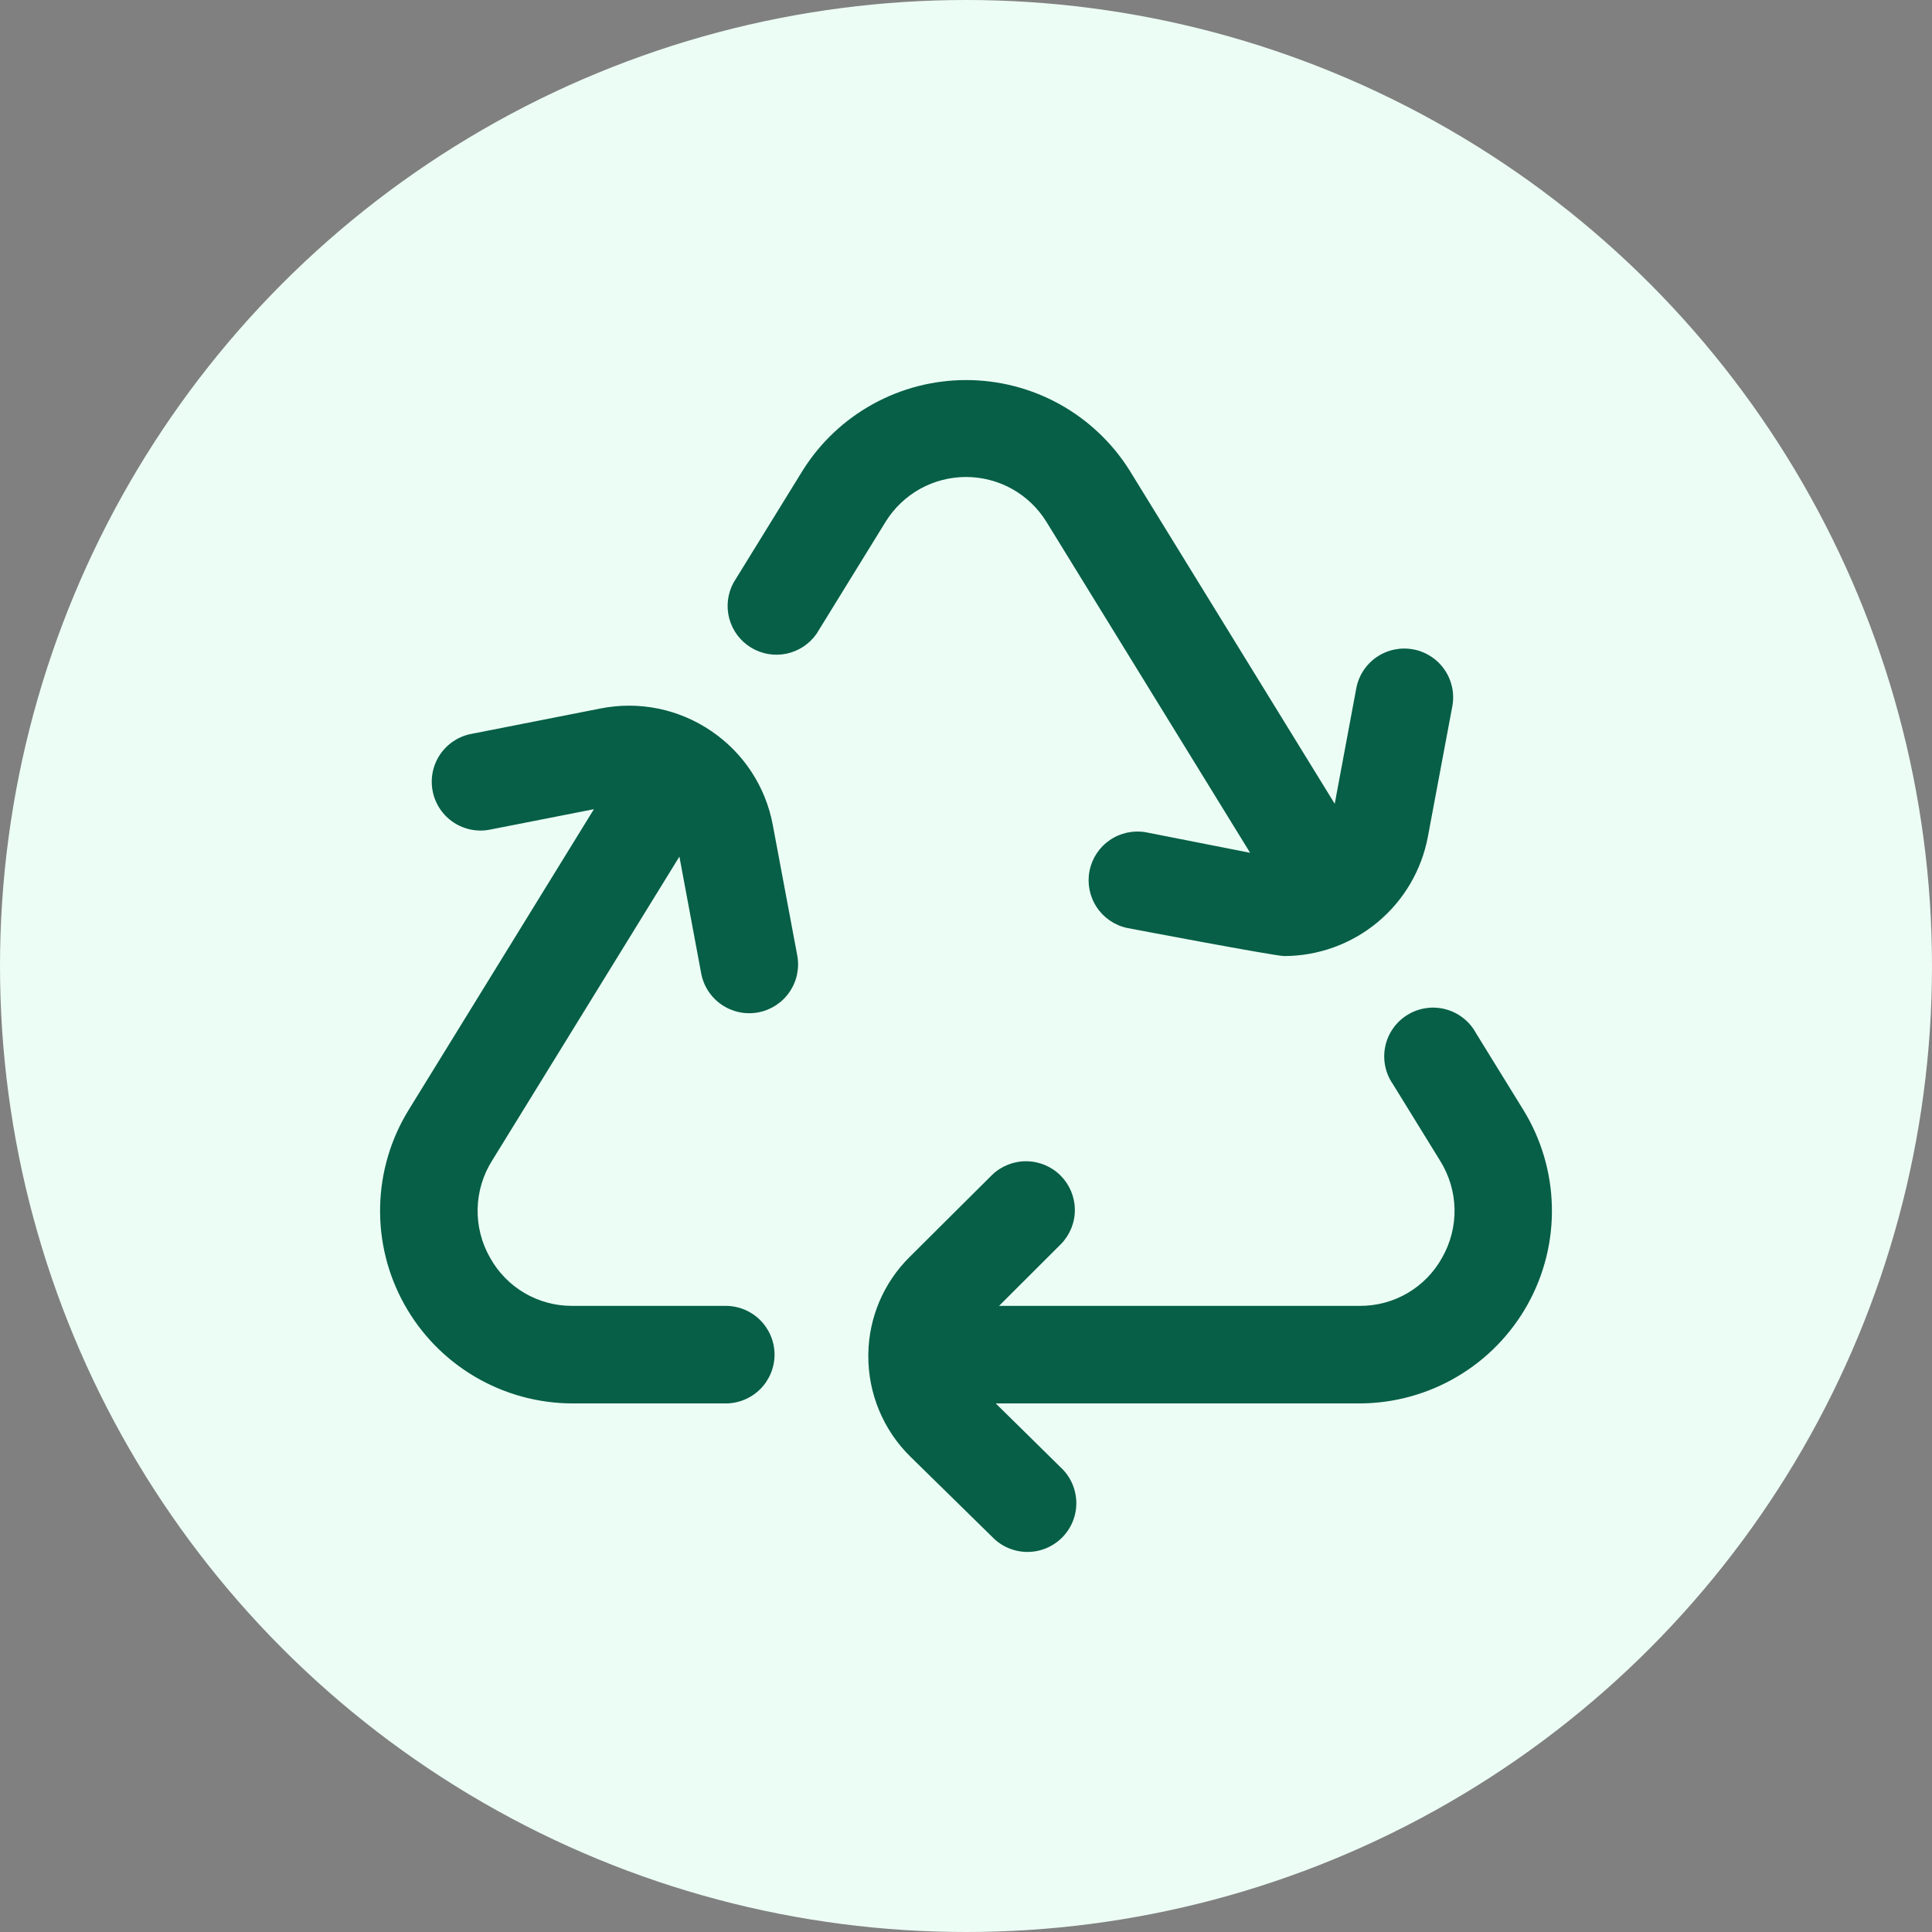 <svg width="61" height="61" viewBox="0 0 61 61" fill="none" xmlns="http://www.w3.org/2000/svg">
<rect x="0" y="0" width="61" height="61" fill="#808080" stroke="none"/>
<circle cx="30.5" cy="30.5" r="30.5" fill="#ECFDF5"/>
<path d="M27.966 16.467L25.783 20.009C25.558 20.333 25.217 20.558 24.831 20.639C24.445 20.72 24.042 20.649 23.706 20.442C23.37 20.236 23.127 19.908 23.025 19.527C22.924 19.147 22.972 18.741 23.161 18.395L25.345 14.853C25.892 13.98 26.653 13.26 27.556 12.761C28.458 12.262 29.473 12 30.505 12C31.536 12 32.551 12.262 33.454 12.761C34.356 13.26 35.117 13.98 35.665 14.853L42.142 25.378L42.822 21.736C42.896 21.334 43.128 20.979 43.465 20.747C43.803 20.516 44.218 20.428 44.62 20.503C45.023 20.578 45.379 20.809 45.61 21.146C45.842 21.483 45.93 21.898 45.855 22.299L45.084 26.412C44.887 27.47 44.325 28.427 43.497 29.116C42.669 29.805 41.625 30.184 40.547 30.186C40.246 30.186 35.586 29.299 35.586 29.299C35.191 29.214 34.846 28.977 34.625 28.64C34.403 28.303 34.322 27.893 34.4 27.497C34.478 27.101 34.708 26.752 35.041 26.524C35.374 26.296 35.784 26.208 36.181 26.278L39.471 26.926L33.034 16.467C32.766 16.037 32.393 15.682 31.95 15.435C31.506 15.189 31.007 15.06 30.5 15.06C29.993 15.06 29.494 15.189 29.05 15.435C28.607 15.682 28.234 16.037 27.966 16.467ZM48.094 35.039L46.601 32.618C46.501 32.434 46.365 32.273 46.2 32.144C46.035 32.014 45.846 31.92 45.643 31.866C45.441 31.812 45.229 31.8 45.022 31.831C44.815 31.861 44.616 31.934 44.438 32.043C44.259 32.153 44.105 32.298 43.985 32.469C43.864 32.641 43.78 32.835 43.737 33.039C43.694 33.244 43.694 33.456 43.736 33.661C43.777 33.866 43.86 34.06 43.98 34.232L45.472 36.653C45.757 37.109 45.913 37.633 45.925 38.169C45.936 38.706 45.801 39.236 45.536 39.703C45.28 40.168 44.903 40.556 44.445 40.825C43.987 41.094 43.464 41.234 42.933 41.231H31.543L33.502 39.276C33.784 38.986 33.94 38.597 33.937 38.194C33.934 37.79 33.772 37.403 33.487 37.117C33.201 36.831 32.815 36.669 32.41 36.665C32.006 36.66 31.616 36.815 31.325 37.095L28.716 39.691C27.901 40.499 27.435 41.593 27.416 42.74C27.416 42.74 27.416 42.755 27.416 42.761C27.416 42.768 27.416 42.782 27.416 42.792C27.411 43.385 27.526 43.972 27.752 44.52C27.979 45.068 28.312 45.565 28.734 45.982L31.328 48.526C31.471 48.675 31.642 48.794 31.832 48.875C32.022 48.956 32.226 48.999 32.432 49C32.639 49.001 32.843 48.961 33.034 48.882C33.224 48.802 33.397 48.686 33.542 48.538C33.686 48.391 33.8 48.217 33.876 48.025C33.951 47.833 33.988 47.628 33.983 47.422C33.977 47.216 33.931 47.013 33.846 46.825C33.761 46.637 33.639 46.468 33.487 46.328L31.439 44.311H42.933C44.014 44.307 45.076 44.016 46.007 43.466C46.939 42.917 47.707 42.129 48.233 41.185C48.759 40.241 49.023 39.174 48.998 38.093C48.974 37.013 48.662 35.959 48.094 35.039ZM22.45 23.077C21.945 22.734 21.376 22.494 20.777 22.372C20.177 22.251 19.56 22.25 18.96 22.369L14.906 23.167C14.704 23.202 14.511 23.278 14.339 23.389C14.166 23.499 14.018 23.643 13.902 23.812C13.786 23.981 13.705 24.172 13.663 24.372C13.622 24.573 13.621 24.78 13.661 24.981C13.7 25.182 13.78 25.373 13.894 25.543C14.008 25.713 14.156 25.858 14.327 25.971C14.498 26.083 14.691 26.16 14.892 26.198C15.094 26.235 15.301 26.232 15.501 26.188L18.752 25.549L12.906 35.039C12.338 35.959 12.026 37.013 12.002 38.093C11.977 39.173 12.241 40.24 12.767 41.184C13.292 42.129 14.06 42.916 14.992 43.466C15.923 44.015 16.984 44.307 18.066 44.311H22.913C23.322 44.311 23.714 44.148 24.003 43.86C24.292 43.571 24.455 43.179 24.455 42.771C24.455 42.362 24.292 41.971 24.003 41.682C23.714 41.393 23.322 41.231 22.913 41.231H18.066C17.535 41.233 17.014 41.093 16.557 40.824C16.1 40.555 15.724 40.167 15.469 39.703C15.203 39.236 15.069 38.706 15.08 38.169C15.091 37.633 15.247 37.109 15.532 36.653L21.451 27.046L22.139 30.733C22.214 31.135 22.446 31.49 22.784 31.721C23.121 31.952 23.537 32.04 23.939 31.965C24.341 31.889 24.697 31.658 24.928 31.32C25.16 30.983 25.247 30.568 25.172 30.166L24.401 26.054C24.29 25.453 24.061 24.881 23.726 24.37C23.391 23.858 22.957 23.419 22.45 23.077Z" fill="#065F46"/>
</svg>
